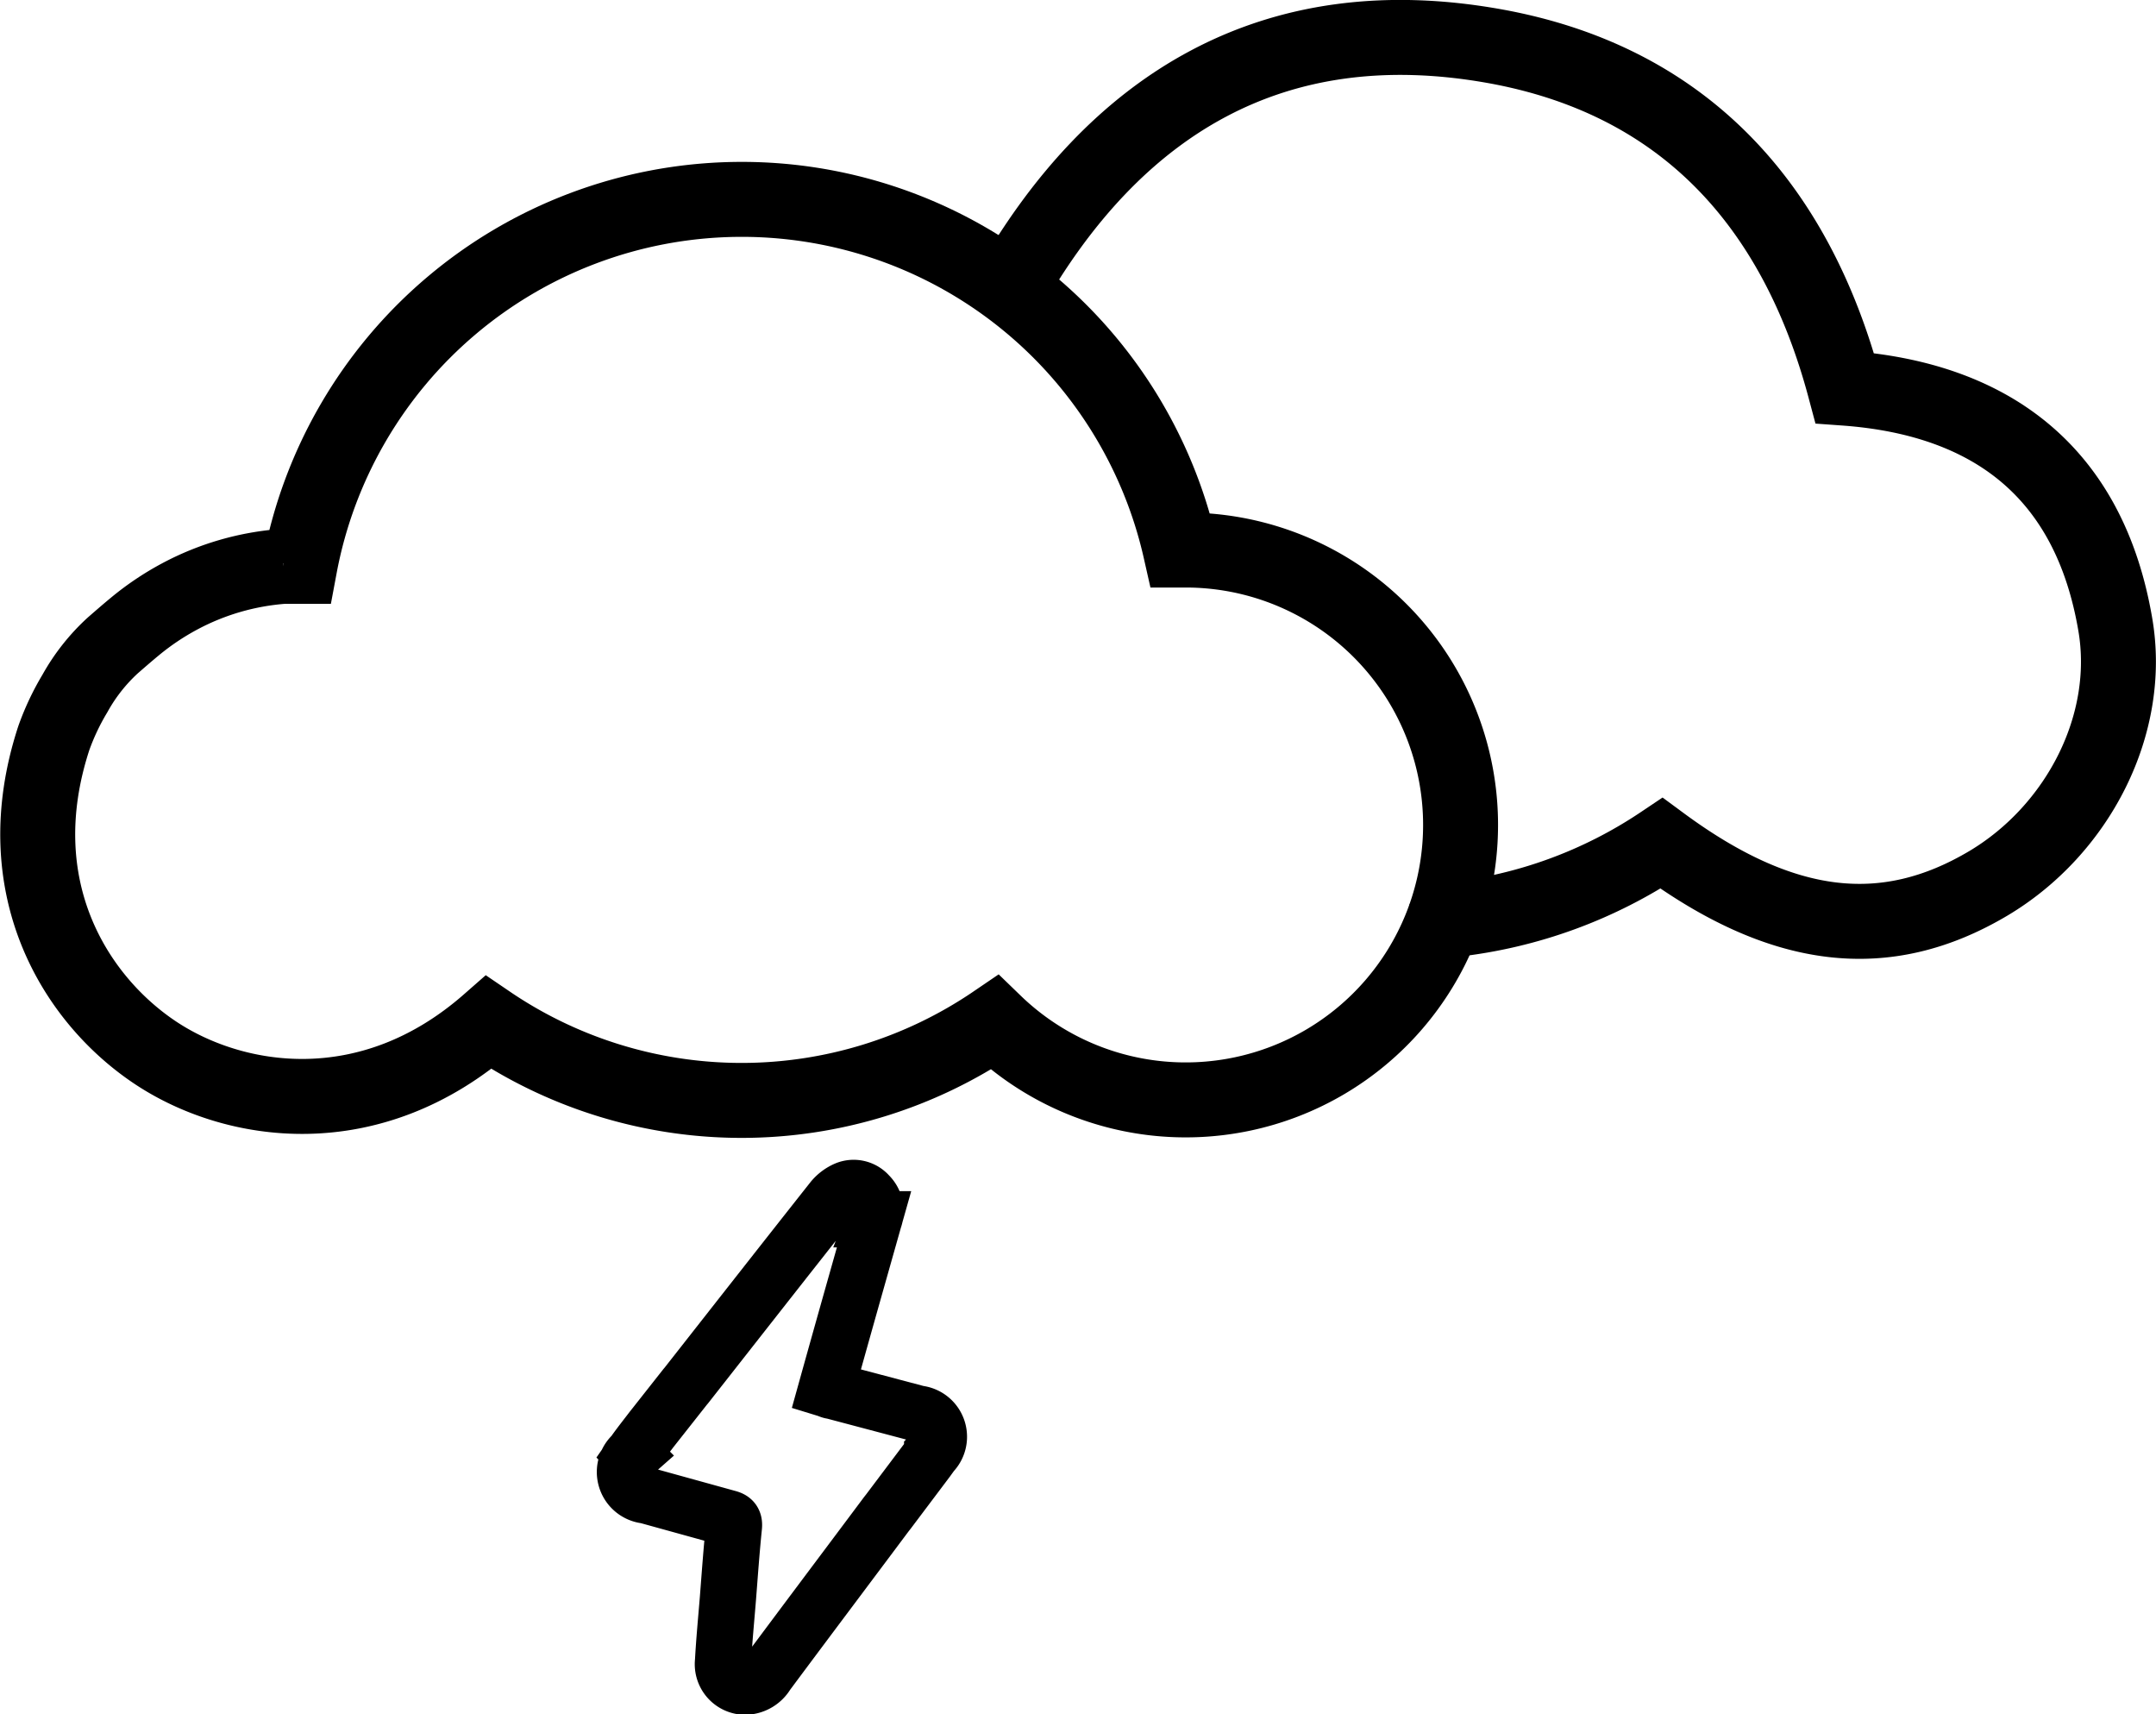 <svg xmlns="http://www.w3.org/2000/svg" viewBox="0 0 115.07 91.48"><defs><style>.cls-1,.cls-2{fill:none;stroke:#000;stroke-miterlimit:10;}.cls-1{stroke-width:4px;}.cls-2{stroke-width:3px;}</style></defs><title>thunderAsset 60</title><g id="Layer_2" data-name="Layer 2"><g id="Layer_1-2" data-name="Layer 1"><path class="cls-1" d="M76.77,49.53a1.32,1.32,0,0,1,.77-.46A24.92,24.92,0,0,0,88.68,45c6.44,4.75,11.95,5.4,17.45,2.13,4.78-2.85,7.7-8.5,6.76-13.85-1.38-8-6.52-12-14.43-12.57C95.82,10.83,89.79,4.26,79.75,2.46,68,.36,59.45,5.51,53.73,15.7"/><path class="cls-1" d="M63.32,29.35H63a24,24,0,0,0-47,.87l-.87,0a13.89,13.89,0,0,0-5.53,1.6A14.38,14.38,0,0,0,7.2,33.43c-.4.33-.79.67-1.17,1A10.11,10.11,0,0,0,4,37a13.24,13.24,0,0,0-1.13,2.39C.28,47.32,4,53.28,8.23,56.13s11.5,4,17.85-1.57a24,24,0,0,0,27,0A14.67,14.67,0,1,0,63.32,29.35Z"/><path class="cls-2" d="M49,75.43l-4.57-1.21c-.1,0-.2-.06-.33-.1q.66-2.37,1.32-4.71l1.23-4.35a1.22,1.22,0,0,0-.29-1.31,1.06,1.06,0,0,0-1.19-.29,1.93,1.93,0,0,0-.73.54c-2.61,3.3-5.21,6.62-7.81,9.93l-.06.07-1.79,2.27h0c-.32.42-.68.87-1,1.33a1.26,1.26,0,0,0,.72,2.2L38.84,81c.27.07.36.17.33.47-.13,1.27-.22,2.55-.32,3.83-.09,1.11-.2,2.23-.26,3.35A1.2,1.2,0,0,0,39.76,90a1.38,1.38,0,0,0,1.17-.68c2.12-2.85,4.25-5.68,6.38-8.53l.11-.14,2.07-2.75.26-.36A1.24,1.24,0,0,0,49,75.43Z"/></g></g></svg>